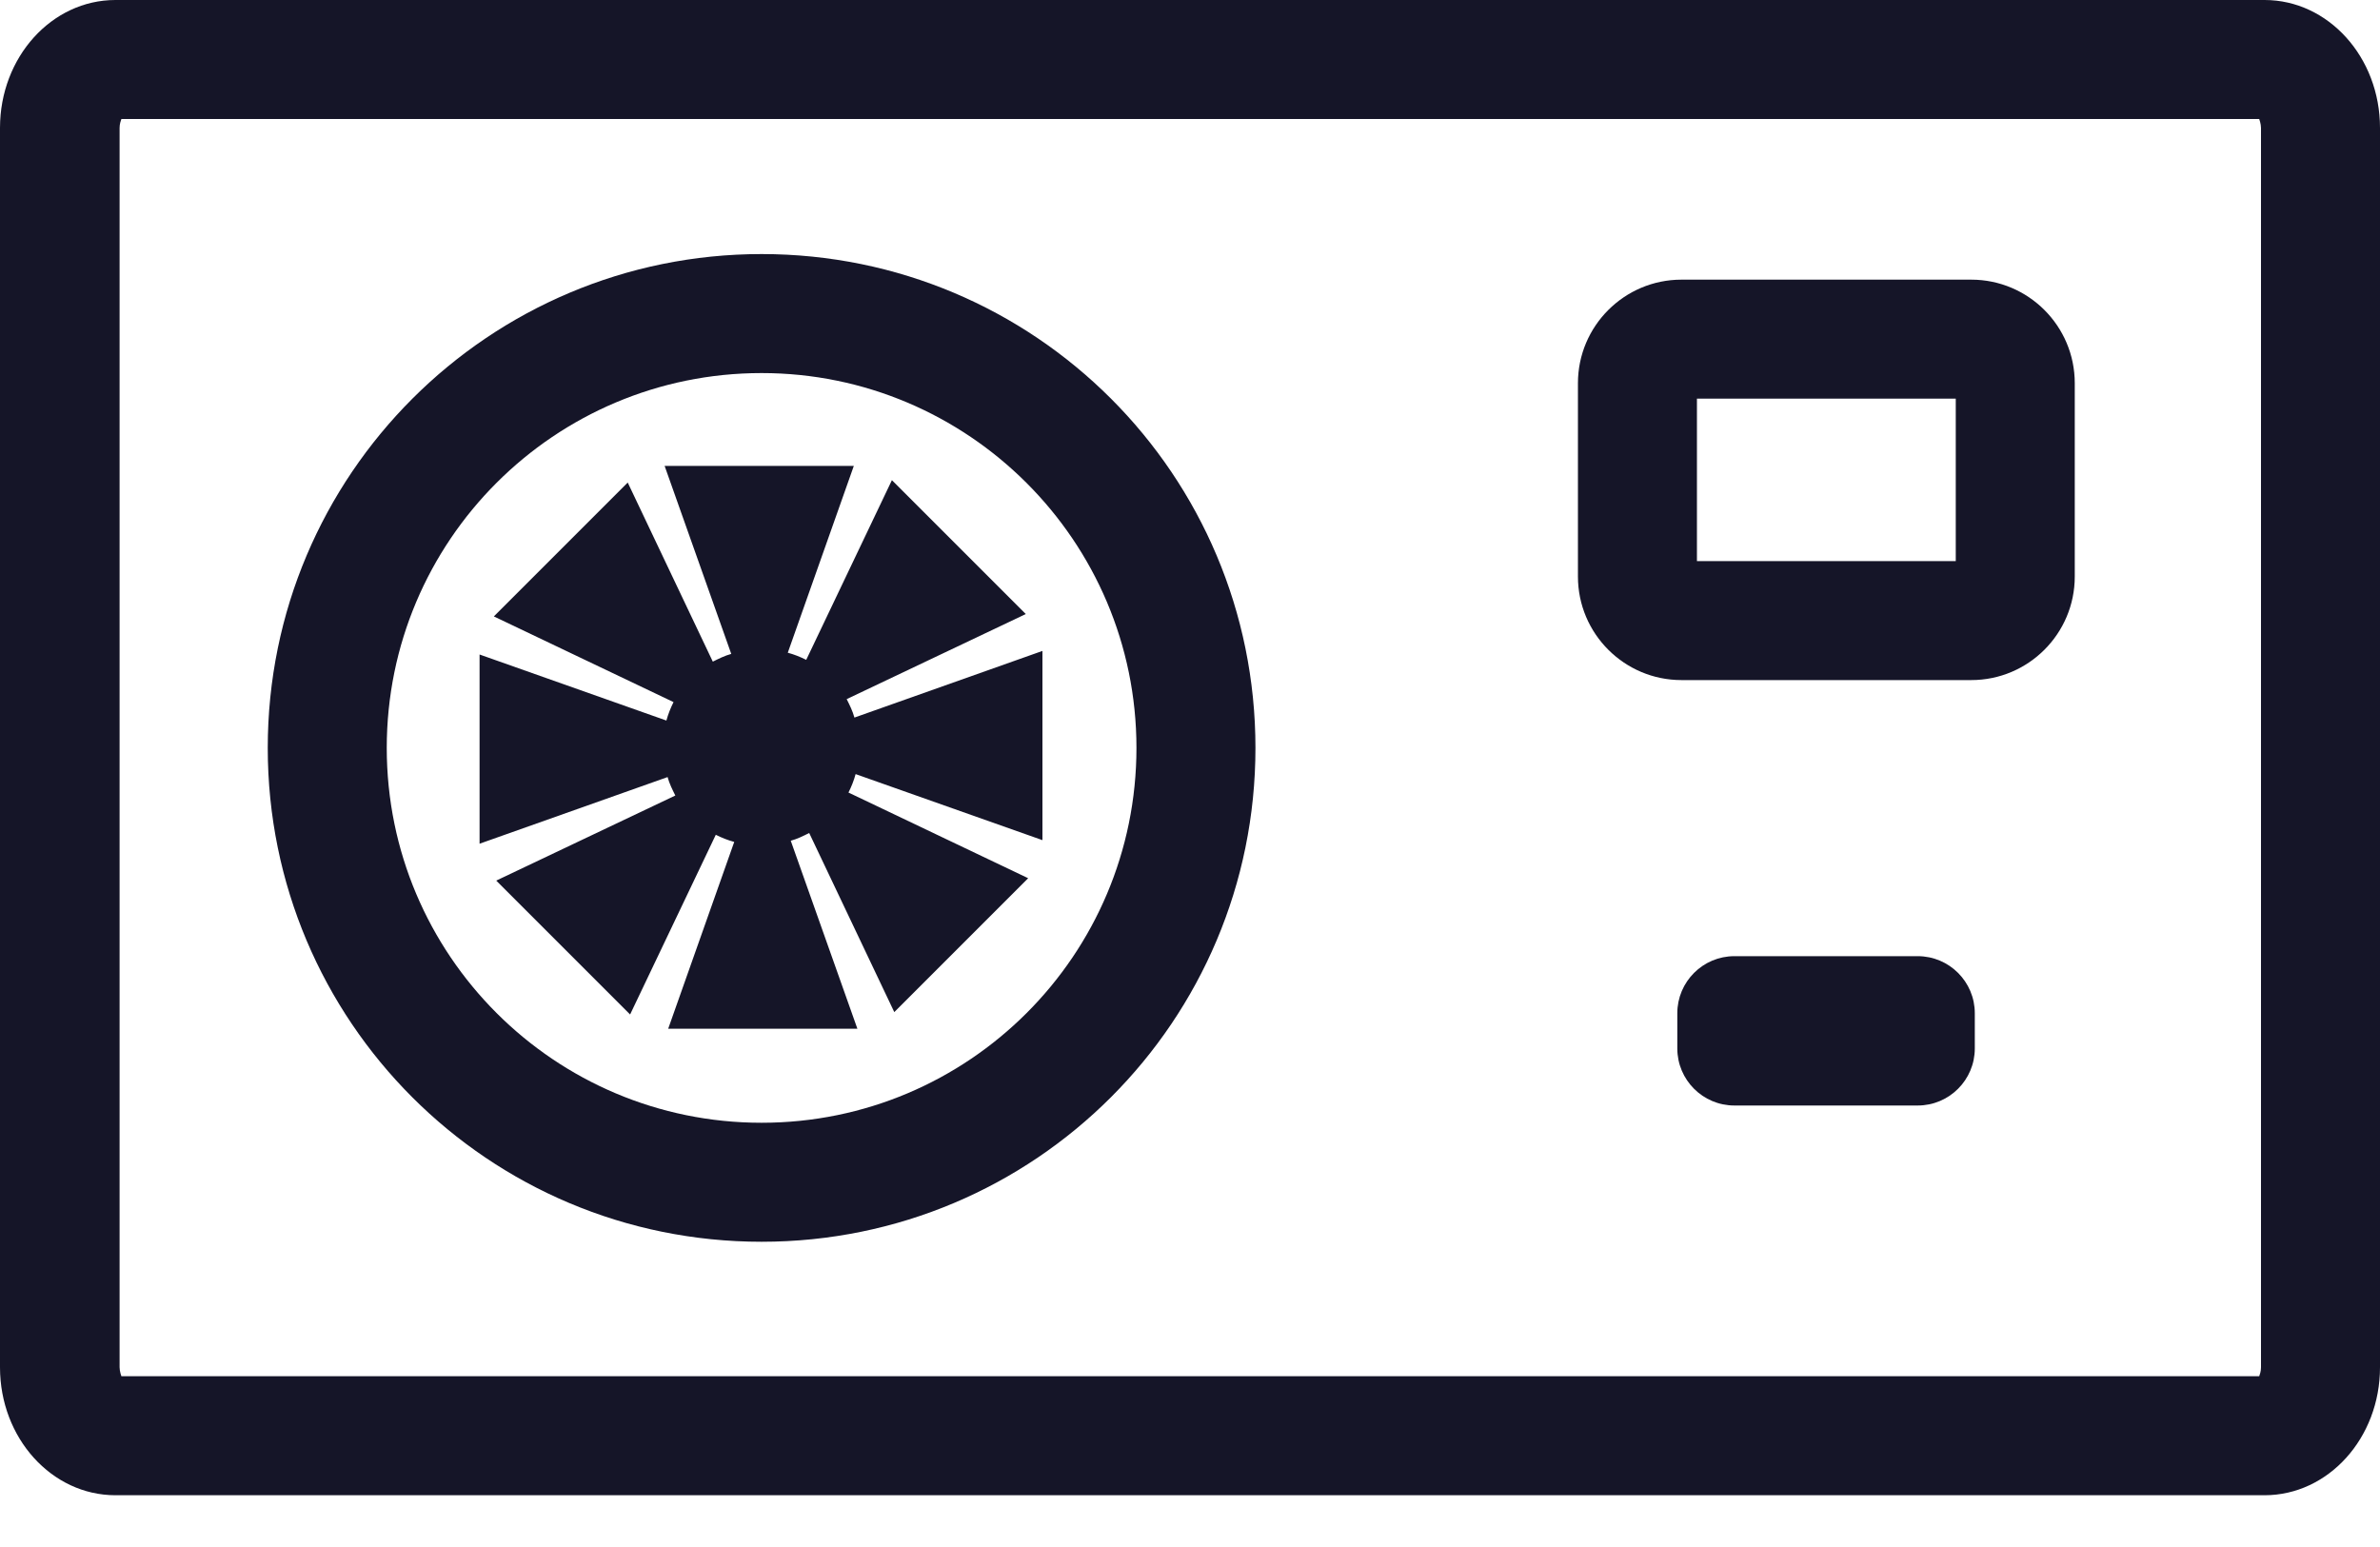 <svg width="40" height="26" viewBox="0 0 40 26" fill="none" xmlns="http://www.w3.org/2000/svg">
<path d="M37.97 2C37.97 2 38 2.08 38 2.15V22.98C38 23.05 37.98 23.1 37.97 23.13H2.04C2.04 23.13 2.01 23.05 2.01 22.98V2.15C2.01 2.08 2.03 2.03 2.04 2H37.97ZM38.06 0H1.94C0.87 0 0 0.96 0 2.15V22.98C0 24.17 0.87 25.13 1.94 25.13H38.06C39.13 25.13 40 24.17 40 22.98V2.15C40 0.96 39.13 0 38.06 0Z" fill="#151528"/>
<path d="M12.8 6.27C16.27 6.27 19.1 9.09 19.1 12.57C19.1 16.05 16.28 18.87 12.8 18.87C9.32 18.87 6.5 16.05 6.5 12.57C6.5 9.09 9.32 6.27 12.8 6.27ZM12.8 4.27C8.22 4.27 4.5 7.98 4.5 12.57C4.5 17.16 8.21 20.87 12.8 20.87C17.39 20.87 21.1 17.16 21.1 12.57C21.1 7.98 17.39 4.27 12.8 4.27Z" fill="#151528"/>
<path d="M17.52 14.12V10.94L14.36 12.06C14.33 11.95 14.28 11.85 14.23 11.75L17.24 10.32L14.99 8.07L13.55 11.09C13.45 11.04 13.35 11 13.24 10.97L14.35 7.83H11.17L12.29 10.99C12.18 11.02 12.08 11.07 11.98 11.12L10.55 8.11L8.3 10.36L11.32 11.8C11.27 11.9 11.23 12 11.2 12.11L8.06 11V14.18L11.22 13.06C11.25 13.17 11.3 13.27 11.35 13.37L8.34 14.8L10.59 17.05L12.03 14.03C12.13 14.08 12.23 14.12 12.34 14.15L11.23 17.29H14.41L13.29 14.13C13.4 14.1 13.5 14.05 13.6 14L15.03 17.01L17.28 14.76L14.26 13.32C14.31 13.22 14.35 13.12 14.38 13.01L17.52 14.12Z" fill="#151528"/>
<path d="M32.87 6.7V9.43H28.52V6.7H32.87ZM33.13 4.7H28.26C27.3 4.7 26.52 5.48 26.52 6.44V9.69C26.52 10.65 27.3 11.43 28.26 11.43H33.13C34.09 11.43 34.87 10.65 34.87 9.69V6.44C34.87 5.48 34.09 4.7 33.13 4.7Z" fill="#151528"/>
<path d="M32.23 16.07H29.15C28.62 16.07 28.19 16.5 28.19 17.03V17.62C28.19 18.15 28.62 18.58 29.15 18.58H32.23C32.76 18.58 33.19 18.15 33.19 17.62V17.03C33.19 16.5 32.76 16.07 32.23 16.07Z" fill="#151528"/>
</svg>
